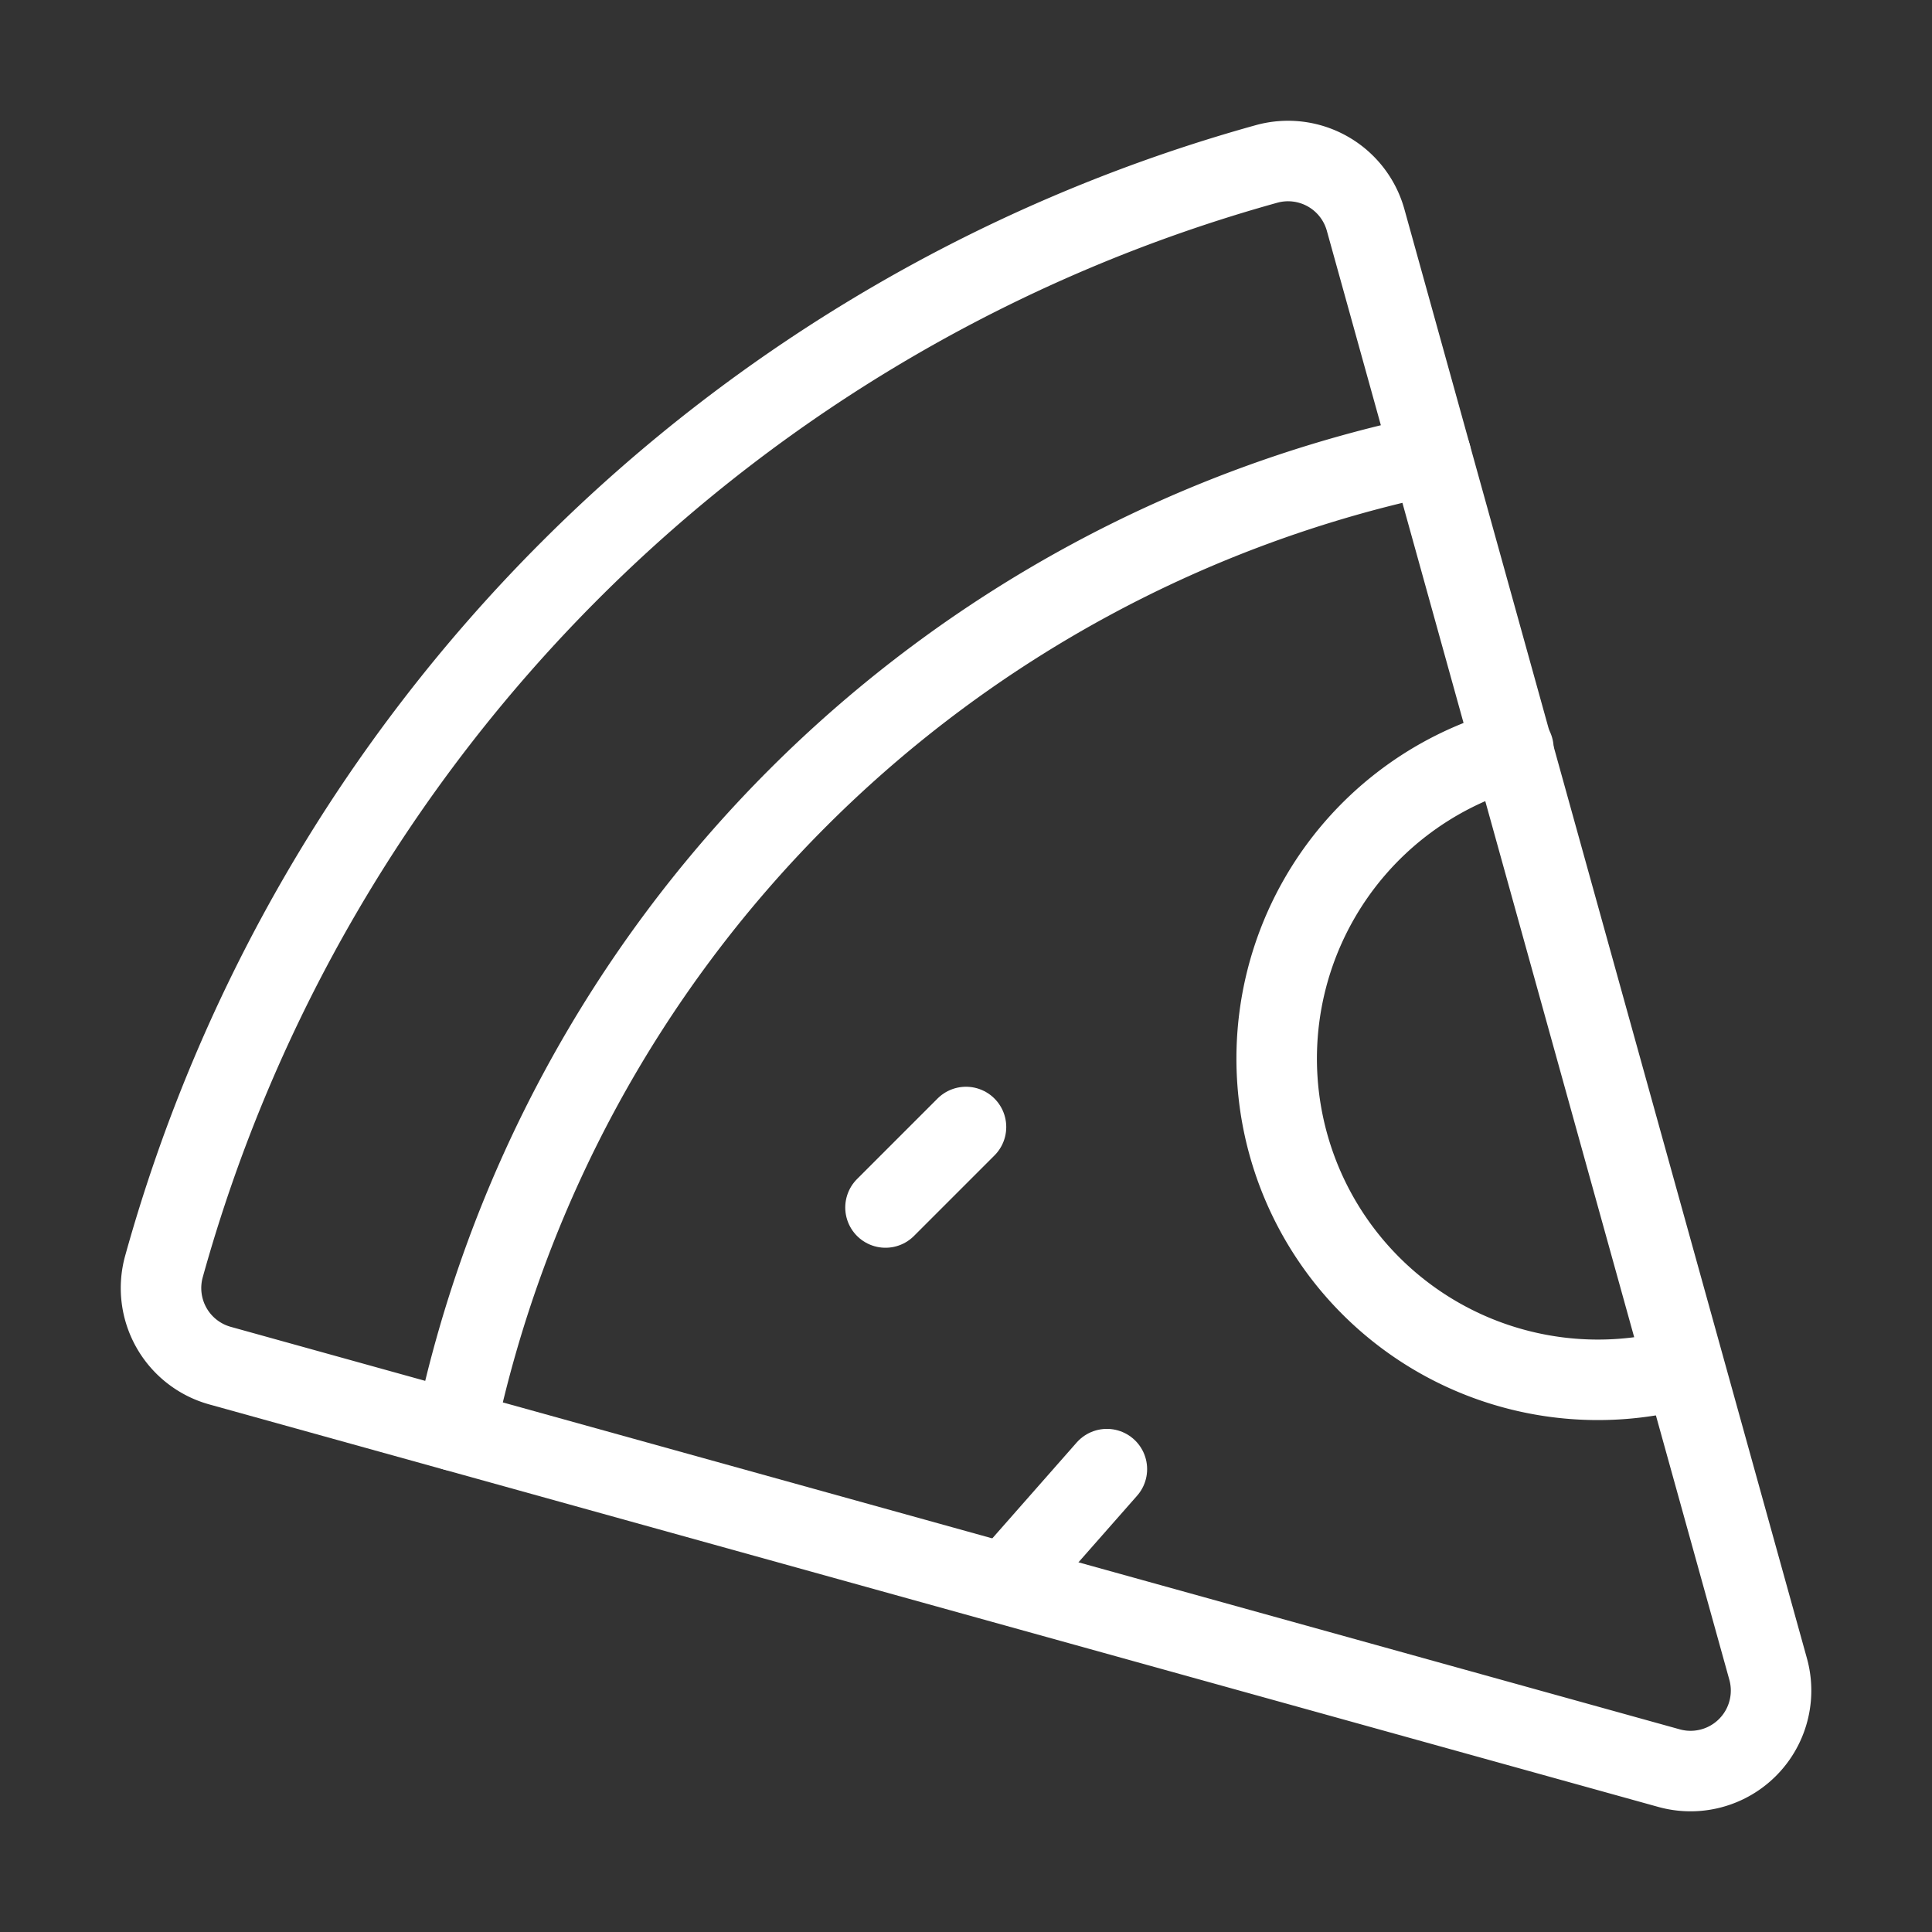<svg  
  xmlns="http://www.w3.org/2000/svg"


  viewBox="0 0 24 24"
  fill="none"
  stroke="white"
stroke-linecap="round"
  stroke-linejoin="round"
           width="20" height="20">
  <rect x="0" y="0" width="24" height="24" fill="#333333" stroke="none"/>
  <path stroke="white" d="m12 14-1 1" />
  <path stroke="white" d="m13.75 18.25-1.25 1.42" />
  <path stroke="white" d="M17.775 5.654a15.68 15.68 0 0 0-12.121 12.12" />
  <path stroke="white" d="M18.8 9.3a1 1 0 0 0 2.1 7.7" />
  <path stroke="white" d="M21.964 20.732a1 1 0 0 1-1.232 1.232l-18-5a1 1 0 0 1-.695-1.232A19.68 19.68 0 0 1 15.732 2.037a1 1 0 0 1 1.232.695z" />
</svg>
